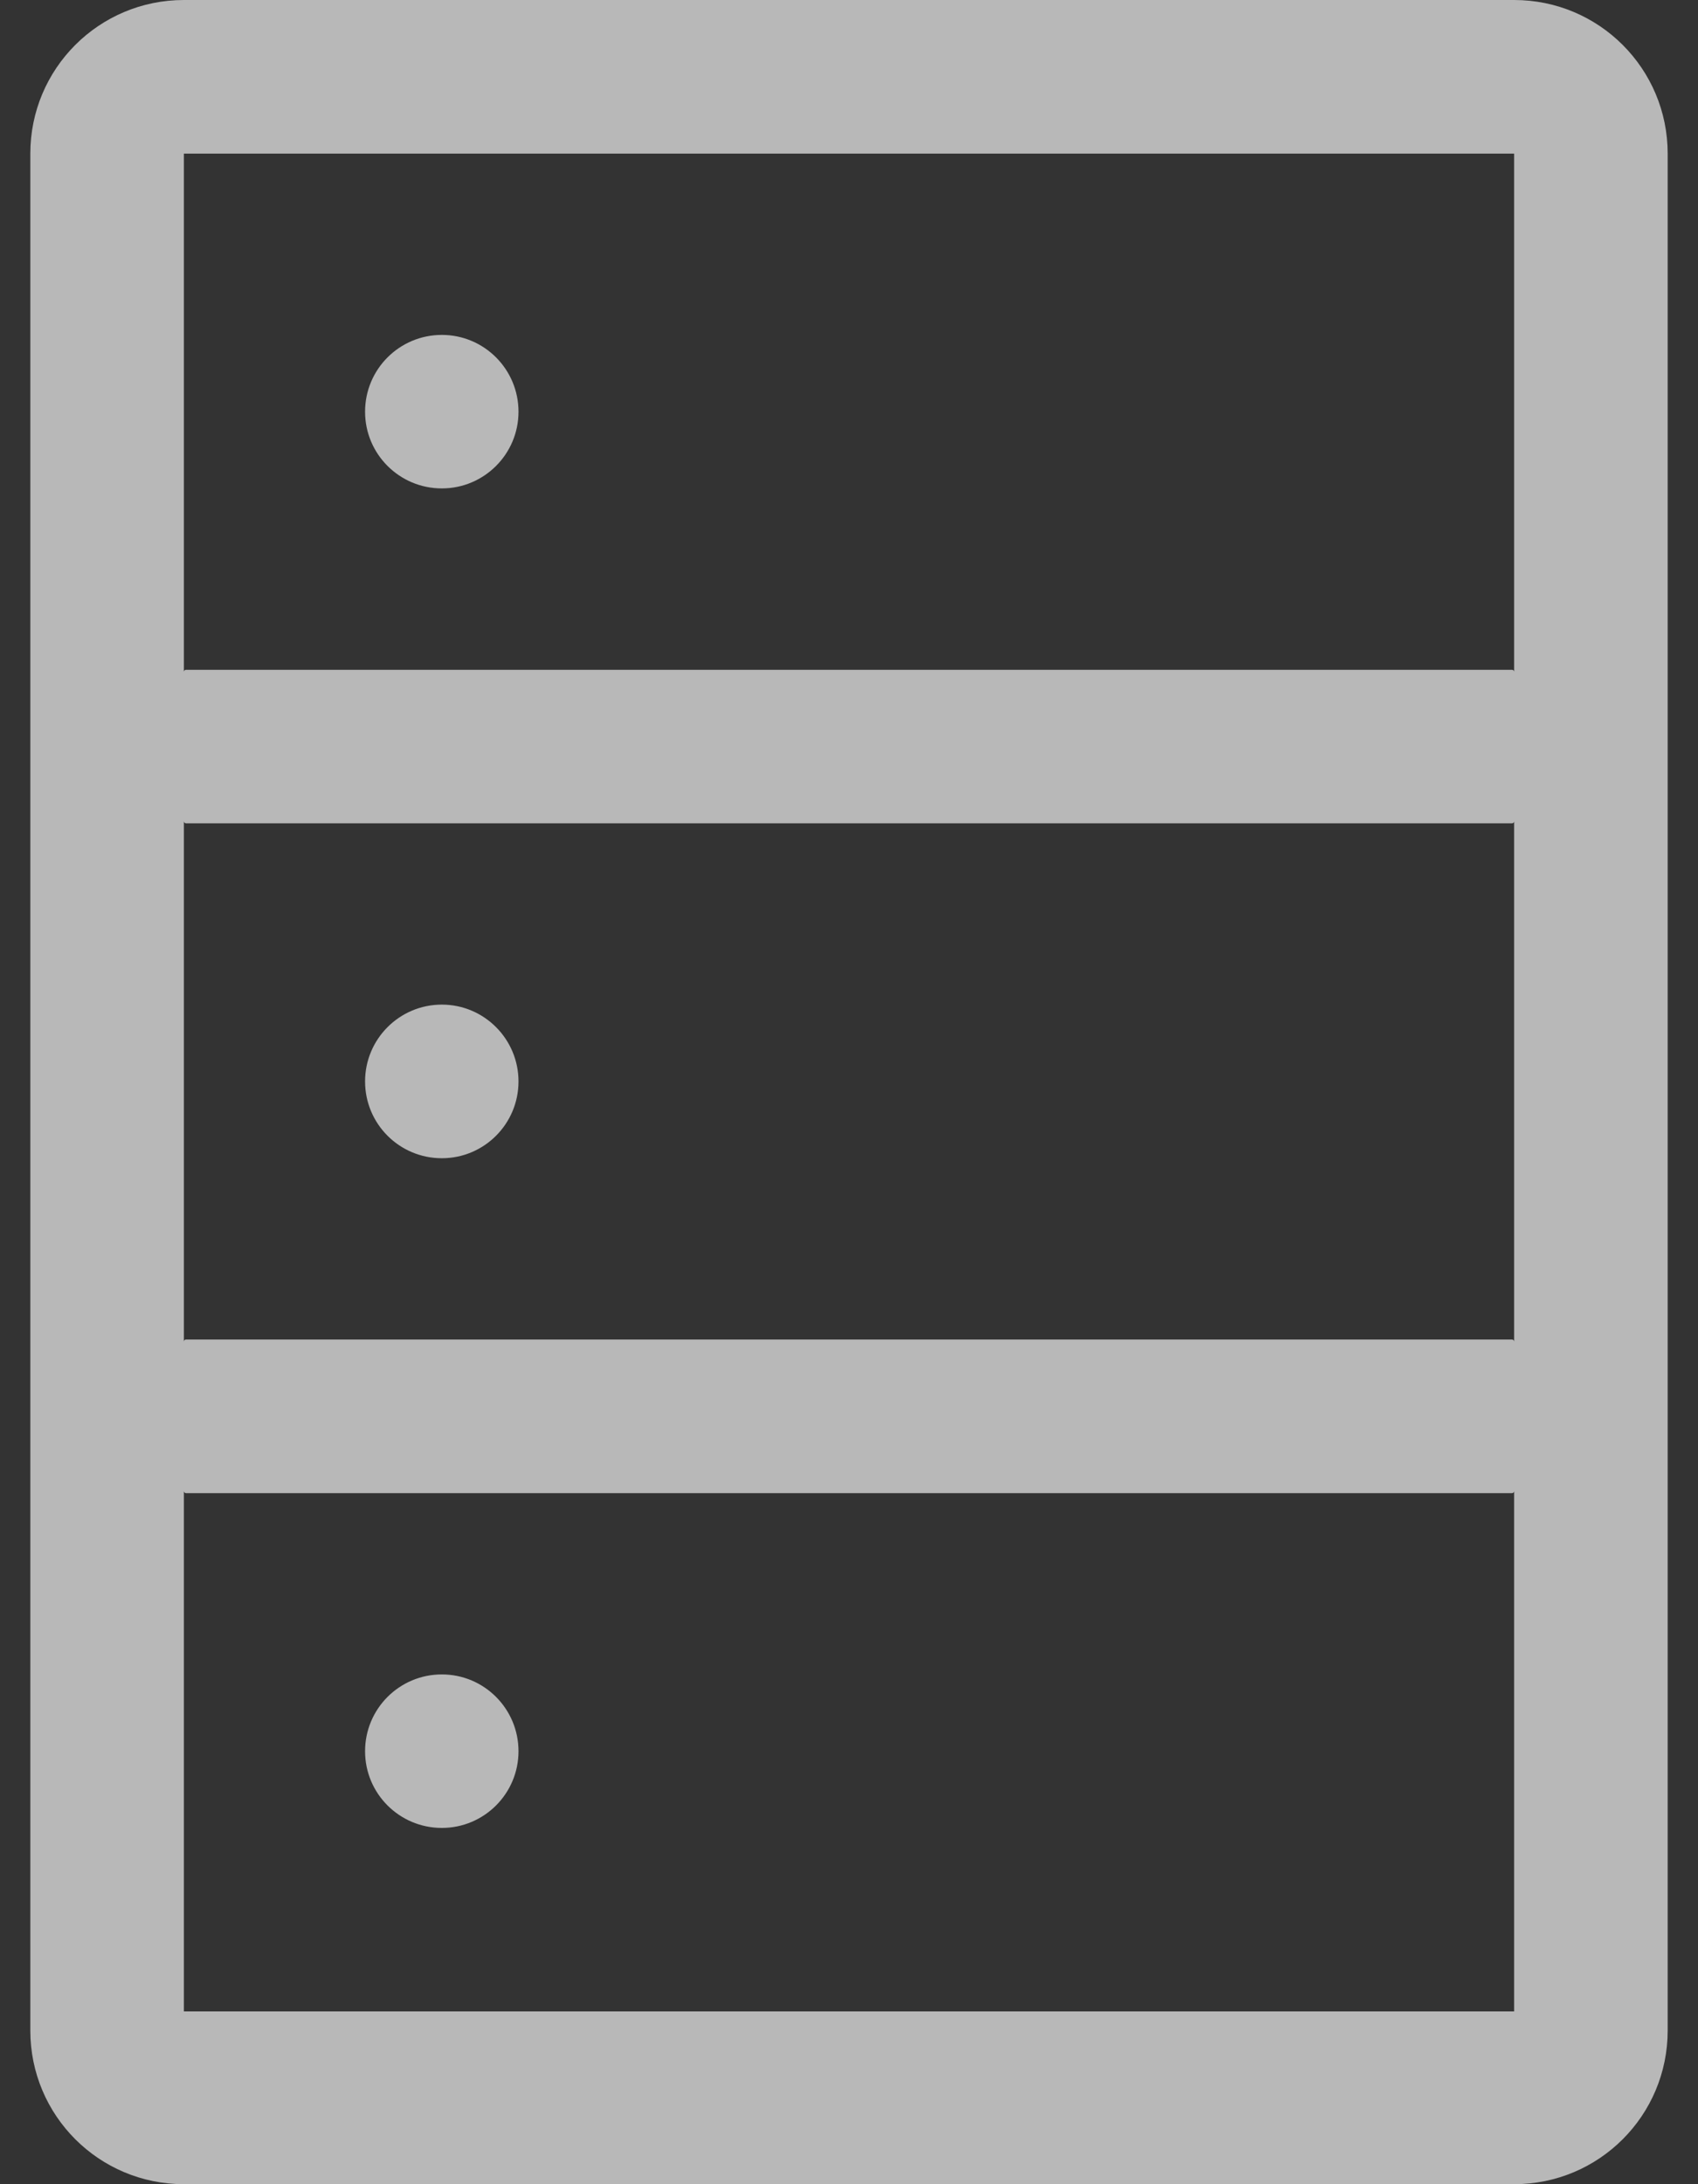 <?xml version="1.0" encoding="UTF-8"?>
<svg width="14px" height="18px" viewBox="0 0 14 18" version="1.1" xmlns="http://www.w3.org/2000/svg" xmlns:xlink="http://www.w3.org/1999/xlink">
    <rect x="0" y="0" width="14" height="18" fill="#333333" stroke="none"/>
    <!-- Generator: Sketch 58 (84663) - https://sketch.com -->
    <title>icon-项目管理</title>
    <desc>Created with Sketch.</desc>
    <g id="页面-1" stroke="none" stroke-width="1" fill="none" fill-rule="evenodd" opacity="0.65">
        <g id="工作看板1" transform="translate(-22, -234)">
            <g id="leftbar">
                <g id="项目管理" transform="translate(0, 212.4)">
                    <g id="icon-项目管理" transform="translate(20, 21.6)">
                        <rect id="Rectangle-45-Copy-17" x="0" y="0" width="18" height="18"></rect>
                        <g id="database" transform="translate(2.25, 0)" fill="#FFFFFF" fill-rule="nonzero">
                            <path d="M12.234,0 L1.266,0 C0.566,0 0,0.566 0,1.266 L0,16.734 C0,17.434 0.566,18 1.266,18 L12.234,18 C12.934,18 13.5,17.434 13.5,16.734 L13.5,1.266 C13.5,0.566 12.934,0 12.234,0 Z M12.234,16.576 L1.266,16.576 L1.266,12.287 C1.266,12.296 1.273,12.305 1.283,12.305 L12.217,12.305 C12.226,12.305 12.234,12.298 12.234,12.287 L12.234,16.576 Z M12.234,11.057 C12.234,11.048 12.227,11.039 12.217,11.039 L1.283,11.039 C1.274,11.039 1.266,11.046 1.266,11.057 L1.266,6.768 C1.266,6.776 1.273,6.785 1.283,6.785 L12.217,6.785 C12.226,6.785 12.234,6.778 12.234,6.768 L12.234,11.057 Z M12.234,5.537 C12.234,5.528 12.227,5.52 12.217,5.52 L1.283,5.52 C1.274,5.52 1.266,5.527 1.266,5.537 L1.266,1.266 L12.234,1.266 L12.234,5.537 Z M2.76,14.432 C2.76,14.781 3.043,15.064 3.393,15.064 C3.742,15.064 4.025,14.781 4.025,14.432 C4.025,14.082 3.742,13.799 3.393,13.799 C3.043,13.799 2.76,14.082 2.76,14.432 L2.76,14.432 Z M2.76,8.912 C2.76,9.262 3.043,9.545 3.393,9.545 C3.742,9.545 4.025,9.262 4.025,8.912 C4.025,8.563 3.742,8.279 3.393,8.279 C3.043,8.279 2.76,8.563 2.76,8.912 L2.76,8.912 Z M2.76,3.393 C2.76,3.742 3.043,4.025 3.393,4.025 C3.742,4.025 4.025,3.742 4.025,3.393 C4.025,3.043 3.742,2.76 3.393,2.76 C3.043,2.76 2.76,3.043 2.76,3.393 Z" id="Shape"></path>
                        </g>
                    </g>
                </g>
            </g>
        </g>
    </g>
</svg>